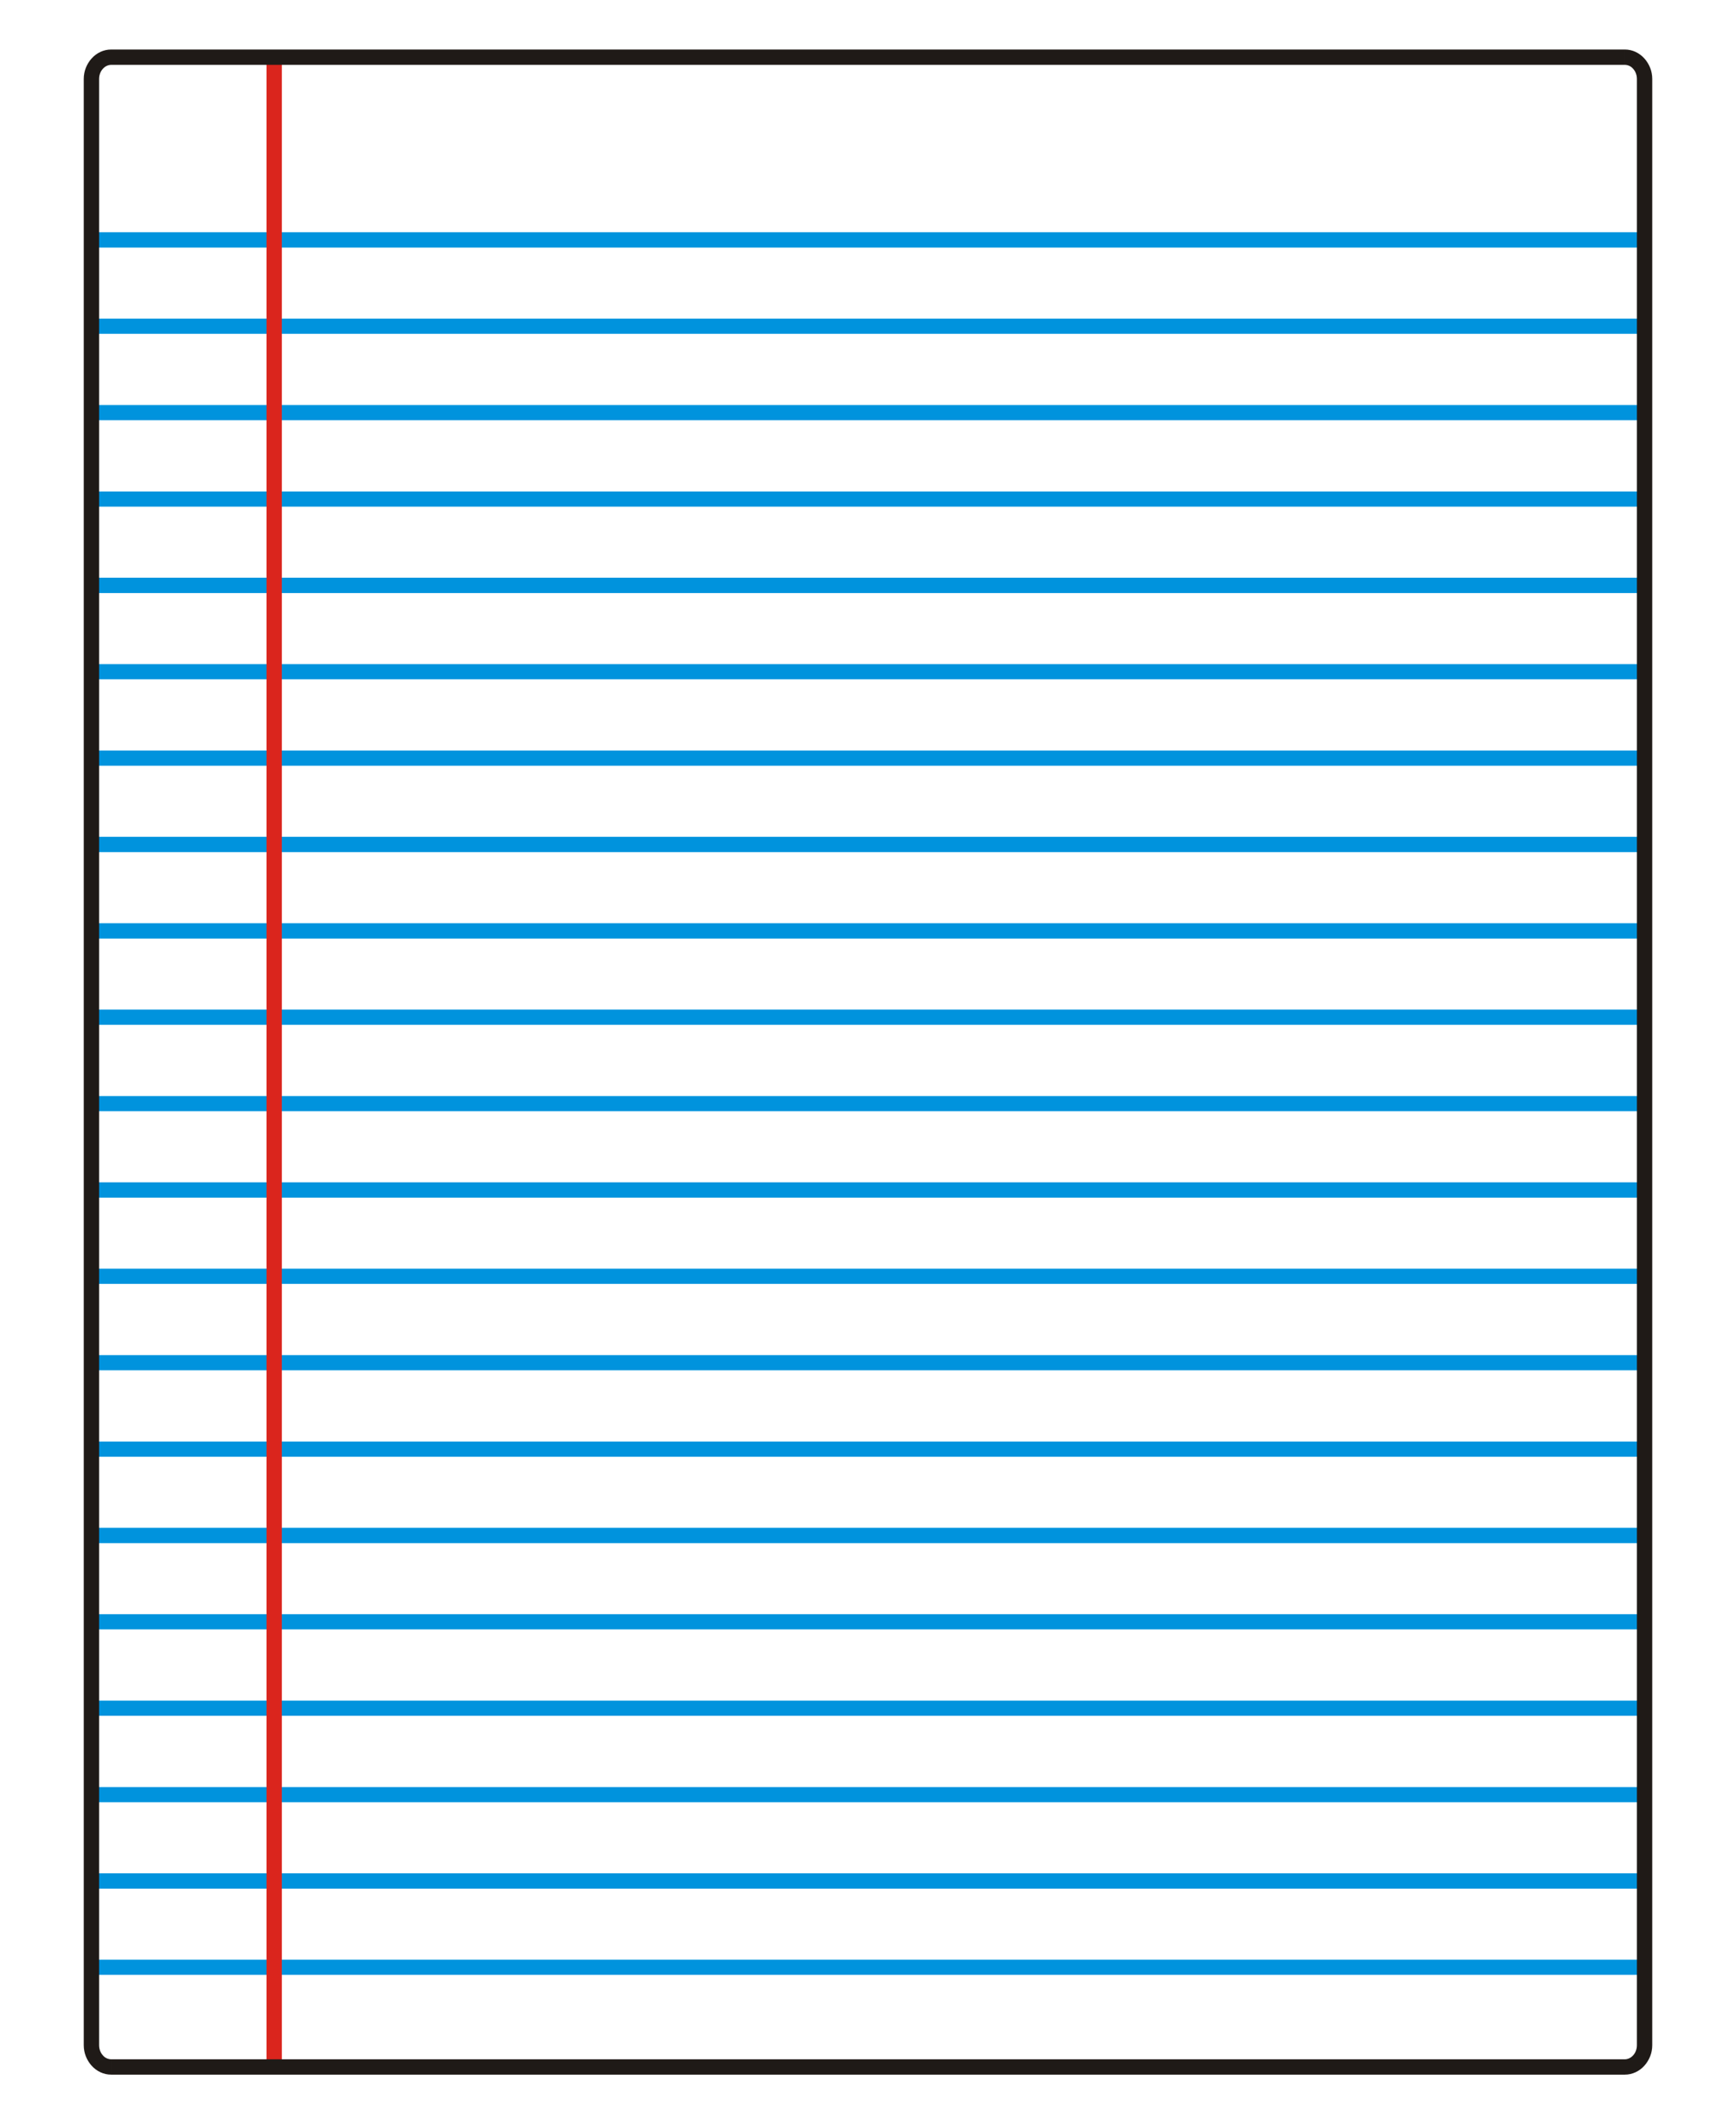 <?xml version="1.0" encoding="iso-8859-1"?>
<!DOCTYPE svg PUBLIC "-//W3C//DTD SVG 1.0//EN" "http://www.w3.org/TR/2001/REC-SVG-20010904/DTD/svg10.dtd">
<!-- Creator: CorelDRAW -->
<svg xmlns="http://www.w3.org/2000/svg" xmlns:odm="http://product.corel.com/CGS/11/cddns/" xmlns:corel-charset="http://product.corel.com/CGS/11/cddns/" xml:space="preserve" width="9.5in" height="11.625in" style="shape-rendering:geometricPrecision; text-rendering:geometricPrecision; image-rendering:optimizeQuality; fill-rule:evenodd"
     viewBox="0 0 9500 11626">
 <defs>
  <style type="text/css">
   <![CDATA[
    .fil0 {fill:#0093DD}
    .fil3 {fill:#0A0B0C}
    .fil2 {fill:#1F1A17}
    .fil1 {fill:#DA251D}
   ]]>
  </style>
 </defs>
 <g id="Layer_x0020_1">
  <g>
   <g>
    <path class="fil0" d="M500 1271l8500 0 0 84 -8500 0 0 -84z"/>
   </g>
   <g>
    <path class="fil0" d="M500 1744l8500 0 0 83 -8500 0 0 -83z"/>
   </g>
   <g>
    <path class="fil0" d="M500 2217l8500 0 0 83 -8500 0 0 -83z"/>
   </g>
   <g>
    <path class="fil0" d="M500 2690l8500 0 0 83 -8500 0 0 -83z"/>
   </g>
   <g>
    <path class="fil0" d="M500 3162l8500 0 0 84 -8500 0 0 -84z"/>
   </g>
   <g>
    <path class="fil0" d="M500 3635l8500 0 0 83 -8500 0 0 -83z"/>
   </g>
   <g>
    <path class="fil0" d="M500 4108l8500 0 0 83 -8500 0 0 -83z"/>
   </g>
   <g>
    <path class="fil0" d="M500 4580l8500 0 0 84 -8500 0 0 -84z"/>
   </g>
   <g>
    <path class="fil0" d="M500 5053l8500 0 0 84 -8500 0 0 -84z"/>
   </g>
   <g>
    <path class="fil0" d="M500 5526l8500 0 0 83 -8500 0 0 -83z"/>
   </g>
   <g>
    <path class="fil0" d="M500 5999l8500 0 0 83 -8500 0 0 -83z"/>
   </g>
   <g>
    <path class="fil0" d="M500 6471l8500 0 0 84 -8500 0 0 -84z"/>
   </g>
   <g>
    <path class="fil0" d="M500 6944l8500 0 0 83 -8500 0 0 -83z"/>
   </g>
   <g>
    <path class="fil0" d="M500 7417l8500 0 0 83 -8500 0 0 -83z"/>
   </g>
   <g>
    <path class="fil0" d="M500 7890l8500 0 0 83 -8500 0 0 -83z"/>
   </g>
   <g>
    <path class="fil0" d="M500 8362l8500 0 0 84 -8500 0 0 -84z"/>
   </g>
   <g>
    <path class="fil0" d="M500 8835l8500 0 0 83 -8500 0 0 -83z"/>
   </g>
   <g>
    <path class="fil0" d="M500 9308l8500 0 0 83 -8500 0 0 -83z"/>
   </g>
   <g>
    <path class="fil0" d="M500 9781l8500 0 0 83 -8500 0 0 -83z"/>
   </g>
   <g>
    <path class="fil0" d="M500 10253l8500 0 0 84 -8500 0 0 -84z"/>
   </g>
   <g>
    <path class="fil0" d="M500 10726l8500 0 0 83 -8500 0 0 -83z"/>
   </g>
   <g>
    <path class="fil1" d="M1542 313l0 11000 -84 0 0 -11000 84 0z"/>
   </g>
   <g>
    <path class="fil2" d="M608 271l8284 0 0 84 -8284 0 0 -84zm8284 0l0 0 0 84 0 0 0 -84zm0 0c42,0 80,19 107,49l-62 56c-11,-13 -28,-21 -45,-21l0 -84zm107 49c26,29 43,68 43,112l-84 0c0,-22 -8,-42 -21,-56l62 -56zm43 112l0 0 -84 0 0 0 84 0zm0 0l0 10762 -84 0 0 -10762 84 0zm0 10762l0 0 -84 0 0 0 84 0zm0 0c0,44 -17,83 -43,112l-62 -56c13,-14 21,-34 21,-56l84 0zm-43 112c-27,30 -65,49 -107,49l0 -84c17,0 33,-8 45,-21l62 56zm-107 49l0 0 0 -84 0 0 0 84zm0 0l-8284 0 0 -84 8284 0 0 84zm-8284 0l0 0 0 -84 0 0 0 84zm0 0c-42,0 -80,-19 -107,-49l62 -56c11,13 28,21 45,21l0 84zm-107 -49c-26,-29 -43,-68 -43,-112l84 0c0,22 8,42 21,56l-62 56zm-43 -112l0 0 84 0 0 0 -84 0zm0 0l0 -10762 84 0 0 10762 -84 0zm0 -10762l0 0 84 0 0 0 -84 0zm0 0c0,-44 17,-83 43,-112l62 56c-13,14 -21,34 -21,56l-84 0zm43 -112c27,-30 65,-49 107,-49l0 84c-17,0 -33,8 -45,21l-62 -56zm107 -49l0 0 0 84 0 0 0 -84z"/>
   </g>
  </g>
 </g>
</svg>
